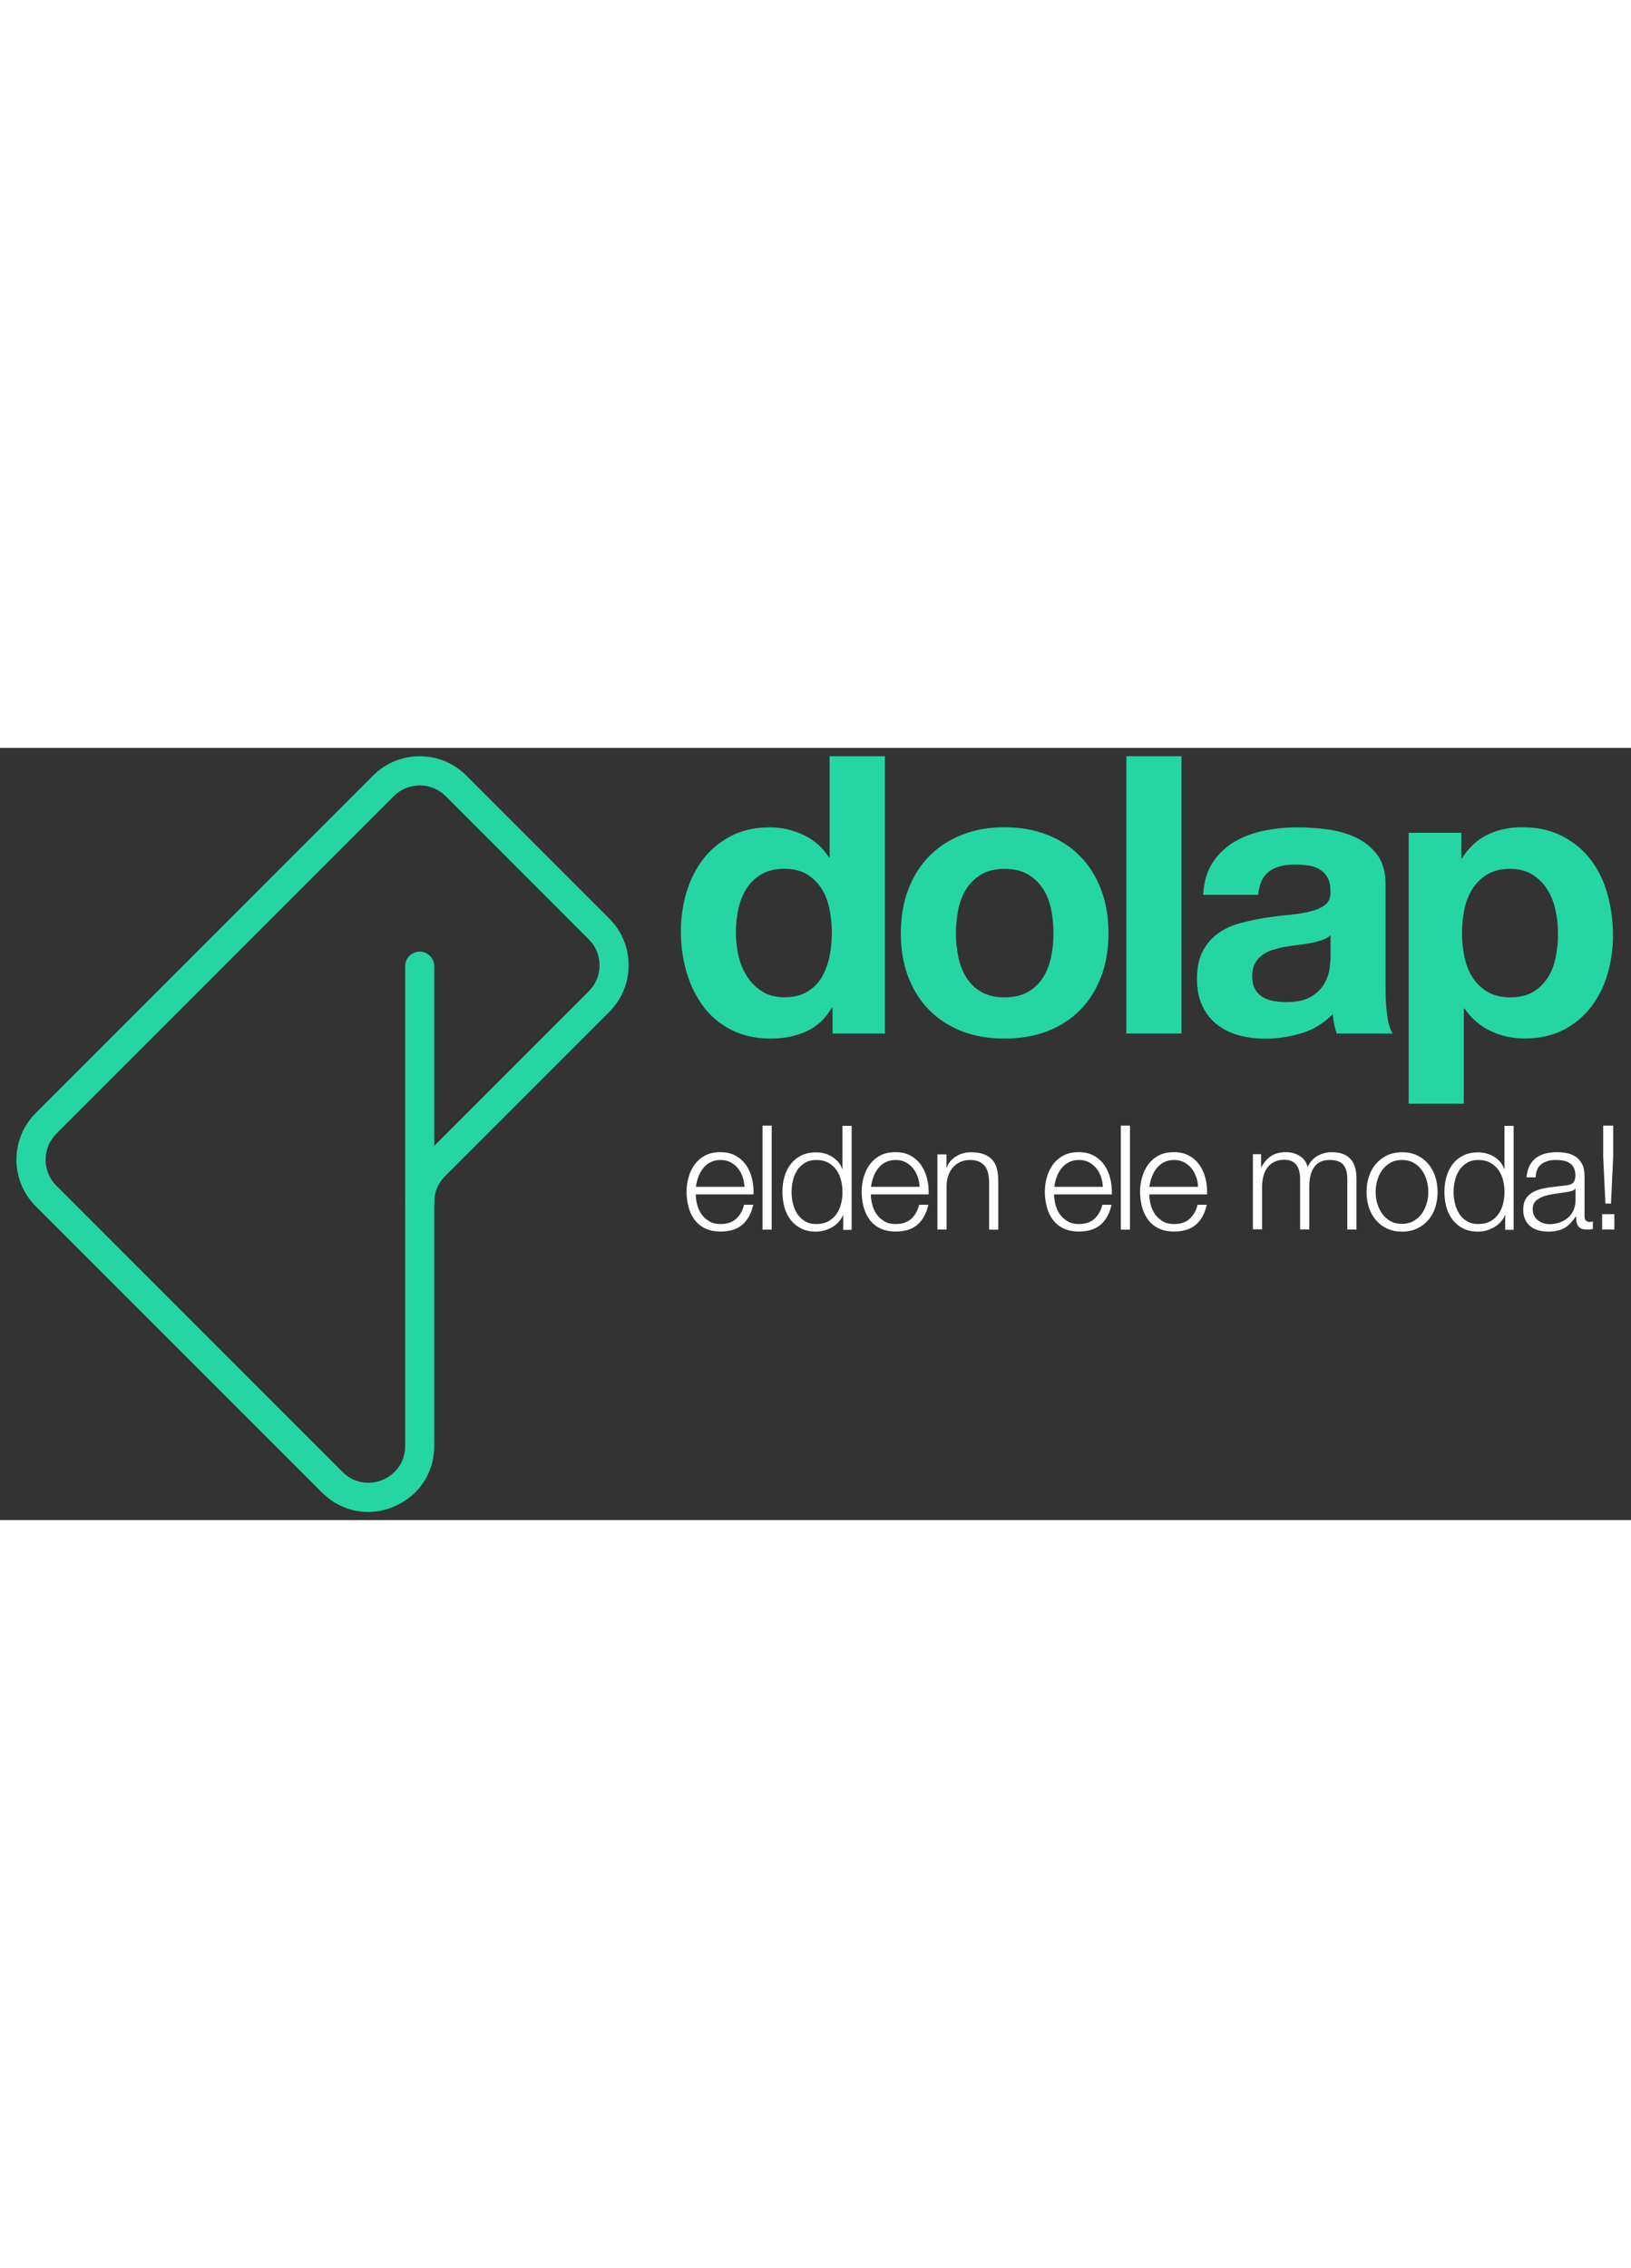 <svg xmlns="http://www.w3.org/2000/svg" width="100" height="139" viewBox="0 0 1139 539"><rect x="0" y="0" width="1139" height="539" fill="#333333" stroke="none"/><path fill="#25D6A2" d="M257.05 533.356c-11.844 0-23.32-4.71-32.223-13.61L24.94 319.932c-17.95-17.95-17.95-47.084 0-65.035L260.583 19.254c8.68-8.68 20.23-13.463 32.518-13.463s23.837 4.783 32.52 13.464l99.907 99.907c8.68 8.682 13.463 20.232 13.463 32.52s-4.782 23.835-13.463 32.517l-114.77 114.768c-4.855 4.855-7.504 11.256-7.504 18.098V487.23c0 18.98-10.89 35.238-28.398 42.448-5.812 2.502-11.845 3.678-17.804 3.678zM293.1 26.17c-6.842 0-13.316 2.647-18.098 7.503L39.36 269.316c-10.006 10.005-10.006 26.264 0 36.27L239.173 505.4c8.902 8.9 20.305 8.754 27.957 5.59 7.652-3.162 15.818-11.034 15.818-23.688V317.136c0-12.286 4.782-23.836 13.463-32.517l114.77-114.77c4.854-4.856 7.503-11.256 7.503-18.098 0-6.842-2.648-13.316-7.504-18.098l-99.908-99.98c-4.856-4.856-11.33-7.505-18.172-7.505z"/><path fill="#25D6A2" d="M293.1 327.29c-5.59 0-10.152-4.563-10.152-10.154V152.34c0-5.59 4.56-10.15 10.152-10.15s10.153 4.56 10.153 10.15v164.796c0 5.592-4.488 10.153-10.153 10.153z"/><g fill="#25D6A2"><path d="M580.83 181.474c-4.488 7.578-10.447 13.096-17.73 16.406s-15.597 5.002-24.793 5.002c-10.447 0-19.717-2.06-27.662-6.106s-14.493-9.564-19.643-16.553c-5.15-6.99-9.05-14.935-11.624-23.983-2.648-9.05-3.9-18.466-3.9-28.177 0-9.417 1.325-18.466 3.9-27.22 2.648-8.756 6.474-16.48 11.624-23.175s11.623-12.065 19.35-16.112c7.797-4.046 16.772-6.106 27.072-6.106 8.313 0 16.186 1.766 23.69 5.297s13.39 8.755 17.73 15.597h.514V5.79h38.624v193.562h-36.564v-17.877h-.588zm-1.62-69.302c-1.103-5.297-2.94-10.005-5.59-14.125-2.648-4.046-6.033-7.357-10.152-9.858-4.194-2.502-9.417-3.827-15.744-3.827s-11.624 1.25-15.965 3.826c-4.342 2.5-7.8 5.885-10.447 10.004-2.648 4.193-4.488 8.902-5.665 14.2-1.178 5.296-1.766 10.888-1.766 16.7 0 5.443.662 10.814 1.912 16.258 1.25 5.444 3.312 10.227 6.106 14.493 2.796 4.267 6.327 7.65 10.594 10.3 4.268 2.648 9.344 3.9 15.303 3.9 6.327 0 11.624-1.252 15.89-3.827 4.27-2.5 7.652-5.886 10.154-10.153s4.342-9.05 5.445-14.493c1.104-5.444 1.618-11.035 1.618-16.773-.073-5.74-.59-11.258-1.692-16.628zM634.24 98.93c3.46-9.123 8.314-16.92 14.64-23.322 6.328-6.4 13.906-11.403 22.808-14.935 8.828-3.53 18.76-5.297 29.796-5.297s21.04 1.766 29.942 5.297c8.976 3.532 16.554 8.46 22.88 14.935 6.327 6.4 11.183 14.2 14.64 23.322s5.15 19.275 5.15 30.458-1.69 21.335-5.15 30.384c-3.457 9.05-8.312 16.773-14.64 23.174-6.326 6.4-13.978 11.33-22.88 14.788-8.975 3.458-18.907 5.15-29.942 5.15s-20.967-1.693-29.796-5.15c-8.828-3.458-16.48-8.387-22.807-14.788-6.325-6.4-11.18-14.125-14.64-23.174-3.457-9.05-5.15-19.128-5.15-30.384 0-11.183 1.693-21.336 5.15-30.458zm34.947 46.863c1.104 5.297 2.942 10.153 5.59 14.346 2.65 4.266 6.107 7.65 10.448 10.152 4.34 2.5 9.784 3.825 16.26 3.825 6.473 0 11.99-1.25 16.405-3.825 4.414-2.5 7.945-5.886 10.594-10.153s4.487-9.05 5.59-14.347c1.105-5.297 1.62-10.814 1.62-16.406s-.516-11.11-1.62-16.553c-1.103-5.444-2.94-10.226-5.59-14.346-2.648-4.12-6.18-7.578-10.594-10.153-4.415-2.648-9.858-3.9-16.406-3.9-6.475 0-11.918 1.325-16.26 3.9-4.34 2.648-7.798 6.033-10.446 10.153-2.648 4.193-4.487 8.975-5.59 14.346-1.105 5.444-1.62 10.962-1.62 16.553s.588 11.11 1.62 16.406zM825.08 5.79v193.562h-38.477V5.792h38.477zM840.235 102.314c.515-9.05 2.796-16.553 6.77-22.512 3.972-5.96 9.048-10.74 15.153-14.346 6.106-3.605 13.022-6.18 20.747-7.725 7.65-1.544 15.376-2.28 23.175-2.28 7.063 0 14.198.516 21.408 1.472 7.21 1.03 13.83 2.943 19.79 5.812s10.814 6.916 14.64 12.065c3.826 5.15 5.666 11.99 5.666 20.45v72.908c0 6.327.367 12.36 1.104 18.172.735 5.812 1.986 10.152 3.825 13.02h-39.065c-.735-2.132-1.324-4.413-1.766-6.62-.44-2.28-.736-4.562-.957-6.916-6.18 6.327-13.39 10.74-21.702 13.316-8.313 2.5-16.774 3.826-25.455 3.826-6.695 0-12.948-.81-18.687-2.428-5.812-1.62-10.813-4.12-15.154-7.578s-7.725-7.798-10.153-13.022c-2.428-5.223-3.678-11.477-3.678-18.687 0-7.944 1.397-14.492 4.193-19.642 2.796-5.15 6.4-9.27 10.814-12.36s9.49-5.37 15.155-6.915 11.403-2.722 17.215-3.68c5.813-.882 11.478-1.617 17.068-2.132s10.594-1.323 14.935-2.427 7.8-2.648 10.3-4.708 3.68-5.076 3.53-9.05c0-4.12-.66-7.43-2.06-9.857-1.323-2.428-3.163-4.34-5.443-5.665s-4.855-2.28-7.872-2.722-6.18-.66-9.638-.66c-7.577 0-13.536 1.618-17.877 4.855-4.34 3.237-6.842 8.68-7.578 16.26h-38.402v-.22zm88.946 28.47c-1.618 1.472-3.678 2.576-6.105 3.385-2.428.808-5.076 1.47-7.872 2.06-2.796.514-5.738 1.03-8.828 1.324-3.09.368-6.18.81-9.196 1.324-2.87.515-5.74 1.25-8.535 2.133s-5.224 2.134-7.283 3.68-3.752 3.457-5.003 5.81c-1.25 2.355-1.913 5.298-1.913 8.977 0 3.458.662 6.327 1.912 8.68 1.25 2.355 3.016 4.194 5.15 5.592 2.132 1.323 4.707 2.28 7.576 2.868 2.87.515 5.886.81 8.976.81 7.578 0 13.463-1.25 17.583-3.826 4.12-2.5 7.21-5.59 9.196-9.05 1.987-3.53 3.238-7.062 3.68-10.74.44-3.605.662-6.475.662-8.682v-14.345zM1020.48 59.202V77.08h.515c4.708-7.578 10.667-13.095 17.877-16.553s15.155-5.15 23.837-5.15c11.034 0 20.524 2.06 28.47 6.253s14.567 9.638 19.79 16.553c5.224 6.842 9.123 14.86 11.624 23.983 2.502 9.123 3.826 18.687 3.826 28.62 0 9.416-1.25 18.465-3.826 27.072-2.5 8.68-6.4 16.333-11.55 23.027-5.15 6.695-11.55 11.992-19.275 15.964-7.652 3.972-16.7 5.958-27 5.958-8.682 0-16.7-1.766-23.984-5.297-7.283-3.53-13.316-8.68-18.024-15.596h-.515v66.433H983.77V59.202h36.71zm50.027 111.163c4.268-2.5 7.65-5.812 10.3-9.932 2.648-4.046 4.488-8.83 5.592-14.2 1.103-5.443 1.617-10.96 1.617-16.552s-.59-11.108-1.766-16.552-3.09-10.226-5.812-14.493c-2.722-4.267-6.18-7.65-10.446-10.3-4.268-2.648-9.417-3.9-15.597-3.9-6.327 0-11.624 1.325-15.892 3.9-4.267 2.648-7.65 6.033-10.3 10.153-2.647 4.193-4.487 8.975-5.59 14.346-1.105 5.444-1.62 11.036-1.62 16.774 0 5.59.59 11.11 1.767 16.553 1.177 5.445 3.09 10.153 5.665 14.2 2.648 4.046 6.105 7.357 10.446 9.932 4.342 2.5 9.565 3.825 15.745 3.825 6.402 0 11.625-1.25 15.892-3.752z"/></g><g fill="#FFF"><path d="M486.882 318.9c.662 2.503 1.692 4.71 3.09 6.696s3.237 3.604 5.37 4.855c2.134 1.325 4.782 1.914 7.8 1.914 4.707 0 8.312-1.25 10.96-3.68s4.488-5.664 5.52-9.784h6.4c-1.325 5.96-3.826 10.595-7.505 13.83-3.68 3.238-8.755 4.857-15.376 4.857-4.12 0-7.724-.736-10.74-2.208-3.017-1.472-5.444-3.458-7.356-6.033-1.913-2.575-3.312-5.518-4.194-8.828-.883-3.386-1.397-6.917-1.397-10.595 0-3.458.44-6.843 1.397-10.153.883-3.31 2.354-6.253 4.194-8.9 1.912-2.576 4.34-4.71 7.356-6.328s6.62-2.354 10.74-2.354c4.194 0 7.8.883 10.742 2.574 3.016 1.69 5.37 3.9 7.283 6.695 1.84 2.72 3.237 5.884 4.046 9.415.81 3.53 1.18 7.137 1.03 10.815h-40.39c.076 2.283.37 4.71 1.032 7.21zm31.708-19.568c-.81-2.207-1.912-4.193-3.31-5.96-1.398-1.69-3.164-3.09-5.15-4.192-2.06-1.03-4.34-1.545-6.916-1.545-2.648 0-5.003.516-6.99 1.545-2.06 1.03-3.75 2.428-5.148 4.193s-2.575 3.752-3.384 6.033c-.81 2.28-1.398 4.56-1.692 6.988h33.915c-.147-2.5-.59-4.855-1.325-7.062zM538.896 263.65v72.613h-6.4V263.65h6.4zM588.85 336.19v-9.932h-.222c-.662 1.692-1.692 3.237-3.017 4.708-1.323 1.398-2.794 2.648-4.486 3.605-1.692.957-3.53 1.767-5.444 2.28-1.912.517-3.825.81-5.738.81-3.973 0-7.504-.735-10.447-2.206-2.942-1.472-5.37-3.458-7.356-6.033-1.987-2.573-3.46-5.517-4.342-8.827S546.4 313.678 546.4 310c0-3.753.442-7.284 1.398-10.595.957-3.385 2.428-6.327 4.34-8.828 1.987-2.575 4.415-4.563 7.357-6.033 2.943-1.47 6.4-2.207 10.447-2.207 1.986 0 3.9.22 5.738.736 1.84.44 3.605 1.176 5.224 2.207 1.618.955 3.09 2.207 4.34 3.604 1.25 1.397 2.208 3.09 2.87 5.003h.22v-30.09h6.4v72.613h-5.885v-.22zm-35.094-18.097c.662 2.648 1.692 5.076 3.017 7.136 1.397 2.133 3.163 3.825 5.37 5.15 2.134 1.323 4.782 1.985 7.8 1.985 3.383 0 6.253-.662 8.606-1.986 2.353-1.325 4.267-3.018 5.664-5.15 1.472-2.134 2.5-4.488 3.163-7.137s.957-5.37.957-8.093-.295-5.37-.957-8.093c-.662-2.648-1.69-5.076-3.163-7.136-1.472-2.133-3.384-3.825-5.665-5.15-2.355-1.323-5.225-1.985-8.608-1.985-3.017 0-5.665.662-7.8 1.986-2.132 1.325-3.972 3.018-5.37 5.15-1.396 2.134-2.427 4.488-3.016 7.137-.662 2.648-.956 5.37-.956 8.093 0 2.722.294 5.37.956 8.093zM609.154 318.9c.662 2.503 1.69 4.71 3.09 6.696 1.397 1.986 3.236 3.604 5.37 4.855 2.134 1.325 4.782 1.914 7.8 1.914 4.707 0 8.312-1.25 10.96-3.68 2.65-2.427 4.488-5.664 5.52-9.784h6.4c-1.325 5.96-3.827 10.595-7.505 13.83-3.68 3.238-8.756 4.857-15.377 4.857-4.12 0-7.726-.736-10.74-2.208-3.018-1.472-5.445-3.458-7.358-6.033-1.912-2.575-3.31-5.518-4.193-8.828-.883-3.386-1.397-6.917-1.397-10.595 0-3.458.44-6.843 1.397-10.153.883-3.31 2.354-6.253 4.193-8.9 1.913-2.576 4.34-4.71 7.357-6.328 3.016-1.62 6.62-2.354 10.74-2.354 4.194 0 7.8.883 10.742 2.574 3.016 1.69 5.37 3.9 7.283 6.695 1.84 2.72 3.236 5.884 4.046 9.415s1.177 7.137 1.03 10.815h-40.39c.074 2.283.37 4.71 1.03 7.21zm31.708-19.568c-.81-2.207-1.913-4.193-3.31-5.96-1.398-1.69-3.165-3.09-5.15-4.192-2.06-1.03-4.34-1.545-6.916-1.545-2.648 0-5.003.516-6.99 1.545-2.06 1.03-3.75 2.428-5.148 4.193-1.398 1.692-2.575 3.752-3.385 6.033-.81 2.28-1.397 4.56-1.69 6.988h33.914c-.148-2.5-.515-4.855-1.325-7.062zM660.946 283.736v9.05h.22c1.252-3.165 3.386-5.74 6.476-7.653 3.09-1.912 6.548-2.87 10.3-2.87 3.678 0 6.694.442 9.196 1.4 2.5.956 4.487 2.28 5.96 4.046 1.47 1.69 2.574 3.824 3.162 6.325.59 2.502.883 5.297.883 8.46v33.77h-6.4v-32.74c0-2.206-.22-4.34-.59-6.252-.44-1.913-1.103-3.604-2.132-5.003-1.03-1.397-2.353-2.574-4.12-3.384-1.69-.81-3.898-1.25-6.474-1.25-2.574 0-4.855.44-6.842 1.397-1.986.883-3.678 2.133-5.076 3.752-1.397 1.618-2.5 3.457-3.237 5.664-.808 2.206-1.176 4.56-1.25 7.136v30.604h-6.4v-52.454h6.326zM737.09 318.9c.663 2.503 1.693 4.71 3.09 6.696 1.4 1.986 3.238 3.604 5.372 4.855 2.133 1.325 4.78 1.914 7.798 1.914 4.71 0 8.313-1.25 10.962-3.68s4.487-5.664 5.518-9.784h6.4c-1.324 5.96-3.825 10.595-7.504 13.83-3.68 3.238-8.755 4.857-15.376 4.857-4.12 0-7.725-.736-10.74-2.208-3.018-1.472-5.445-3.458-7.357-6.033-1.913-2.575-3.31-5.518-4.193-8.828-.883-3.386-1.398-6.917-1.398-10.595 0-3.458.44-6.843 1.398-10.153.883-3.31 2.354-6.253 4.193-8.9 1.912-2.576 4.34-4.71 7.356-6.328s6.62-2.354 10.74-2.354c4.193 0 7.8.883 10.74 2.574 3.018 1.69 5.37 3.9 7.284 6.695 1.84 2.72 3.237 5.884 4.047 9.415.81 3.53 1.178 7.137 1.03 10.815h-40.39c.075 2.283.442 4.71 1.03 7.21zm31.783-19.568c-.81-2.207-1.913-4.193-3.31-5.96-1.4-1.69-3.165-3.09-5.15-4.192-2.06-1.03-4.34-1.545-6.916-1.545-2.648 0-5.003.516-6.99 1.545-2.06 1.03-3.75 2.428-5.15 4.193-1.396 1.766-2.573 3.752-3.383 6.033-.81 2.28-1.397 4.56-1.692 6.988h33.916c-.148-2.5-.59-4.855-1.325-7.062zM789.104 263.65v72.613h-6.4V263.65h6.4zM803.598 318.9c.662 2.503 1.692 4.71 3.09 6.696s3.237 3.604 5.37 4.855c2.134 1.325 4.782 1.914 7.8 1.914 4.707 0 8.312-1.25 10.96-3.68s4.488-5.664 5.52-9.784h6.4c-1.325 5.96-3.826 10.595-7.505 13.83-3.68 3.238-8.755 4.857-15.376 4.857-4.12 0-7.725-.736-10.74-2.208-3.018-1.472-5.445-3.458-7.357-6.033-1.913-2.575-3.312-5.518-4.194-8.828-.882-3.386-1.397-6.917-1.397-10.595 0-3.458.44-6.843 1.396-10.153.883-3.31 2.354-6.253 4.194-8.9 1.912-2.576 4.34-4.71 7.356-6.328s6.62-2.354 10.74-2.354c4.194 0 7.8.883 10.742 2.574 3.017 1.69 5.37 3.9 7.283 6.695 1.84 2.72 3.238 5.884 4.047 9.415.81 3.53 1.178 7.137 1.03 10.815h-40.315c0 2.283.294 4.71.956 7.21zm31.708-19.568c-.81-2.207-1.912-4.193-3.31-5.96-1.398-1.69-3.164-3.09-5.15-4.192-2.06-1.03-4.34-1.545-6.916-1.545-2.648 0-5.003.516-6.99 1.545-2.06 1.03-3.75 2.428-5.148 4.193-1.397 1.692-2.575 3.752-3.384 6.033-.883 2.28-1.398 4.56-1.692 6.988h33.915c-.073-2.5-.515-4.855-1.324-7.062zM880.698 283.736v8.828h.294c1.692-3.237 3.9-5.813 6.62-7.652 2.724-1.838 6.255-2.72 10.522-2.72 3.458 0 6.622.882 9.417 2.573 2.797 1.69 4.71 4.268 5.666 7.725 1.545-3.457 3.9-6.033 6.915-7.725 3.018-1.69 6.328-2.574 9.786-2.574 11.624 0 17.362 6.106 17.362 18.393v35.607h-6.4v-35.24c0-4.34-.883-7.65-2.722-9.93-1.84-2.282-5.076-3.386-9.638-3.386-2.796 0-5.076.516-6.916 1.545-1.84 1.03-3.31 2.427-4.34 4.192-1.105 1.766-1.84 3.752-2.28 6.033-.442 2.28-.663 4.635-.663 7.063v29.648h-6.4V300.51c0-1.766-.222-3.458-.59-5.003-.367-1.618-.956-3.017-1.84-4.193s-1.985-2.134-3.383-2.796c-1.398-.662-3.164-1.03-5.15-1.03-2.722 0-5.076.516-7.063 1.472-1.986.957-3.605 2.354-4.855 4.047-1.252 1.766-2.208 3.752-2.797 6.105-.59 2.354-.883 4.93-.883 7.65v29.28h-6.4V283.59h5.738v.148zM989.73 284.47c3.09 1.474 5.663 3.46 7.797 6.034 2.134 2.502 3.68 5.444 4.782 8.755 1.103 3.383 1.617 6.914 1.617 10.74 0 3.825-.515 7.356-1.618 10.74-1.105 3.385-2.65 6.254-4.783 8.756-2.134 2.5-4.708 4.487-7.798 5.96-3.092 1.47-6.623 2.206-10.596 2.206s-7.504-.736-10.594-2.207c-3.09-1.472-5.665-3.458-7.798-5.96-2.134-2.5-3.68-5.443-4.782-8.754-1.104-3.384-1.62-6.915-1.62-10.74 0-3.826.517-7.357 1.62-10.74s2.648-6.254 4.782-8.756c2.133-2.5 4.708-4.488 7.798-6.033 3.09-1.47 6.62-2.206 10.594-2.206 3.972-.073 7.504.736 10.595 2.207zm-18.69 5.078c-2.28 1.324-4.192 3.017-5.737 5.076-1.545 2.134-2.648 4.487-3.457 7.136-.81 2.648-1.178 5.37-1.178 8.167 0 2.795.368 5.518 1.178 8.166.81 2.648 1.912 5.076 3.457 7.136 1.545 2.133 3.458 3.825 5.738 5.075 2.282 1.324 5.004 1.913 8.02 1.913 3.017 0 5.74-.662 8.02-1.913 2.28-1.324 4.194-3.016 5.74-5.076 1.544-2.134 2.647-4.488 3.456-7.137.81-2.648 1.178-5.37 1.178-8.166 0-2.796-.368-5.52-1.178-8.167-.81-2.648-1.912-5.076-3.457-7.136-1.546-2.134-3.46-3.825-5.74-5.076-2.28-1.324-5.003-1.913-8.02-1.913-3.016 0-5.664.59-8.02 1.913zM1051.158 336.19v-9.932h-.22c-.663 1.692-1.693 3.237-3.018 4.708-1.324 1.398-2.795 2.648-4.487 3.605-1.692.957-3.53 1.767-5.444 2.28-1.914.517-3.826.81-5.74.81-3.972 0-7.503-.735-10.445-2.206-2.943-1.472-5.37-3.458-7.357-6.033-1.986-2.573-3.458-5.517-4.34-8.827-.957-3.384-1.398-6.915-1.398-10.594 0-3.753.44-7.284 1.397-10.595.956-3.385 2.428-6.327 4.34-8.828 1.987-2.575 4.415-4.563 7.358-6.033 2.942-1.47 6.4-2.207 10.446-2.207 1.987 0 3.9.22 5.74.736 1.838.514 3.604 1.176 5.223 2.207 1.618.955 3.09 2.207 4.34 3.604 1.25 1.397 2.208 3.09 2.87 5.003h.22v-30.09h6.4v72.613h-5.885v-.22zm-35.093-18.097c.662 2.648 1.692 5.076 3.017 7.136 1.397 2.133 3.164 3.825 5.37 5.15 2.134 1.323 4.782 1.985 7.8 1.985 3.383 0 6.252-.662 8.606-1.986s4.268-3.018 5.665-5.15c1.472-2.134 2.5-4.488 3.163-7.137s.957-5.37.957-8.093-.295-5.37-.957-8.093c-.662-2.648-1.69-5.076-3.163-7.136-1.472-2.133-3.385-3.825-5.665-5.15-2.354-1.323-5.224-1.985-8.607-1.985-3.016 0-5.664.662-7.797 1.986-2.134 1.325-3.974 3.018-5.37 5.15-1.398 2.134-2.43 4.488-3.018 7.137-.662 2.648-.956 5.37-.956 8.093 0 2.722.293 5.37.955 8.093zM1068.006 291.902c1.104-2.207 2.574-4.047 4.414-5.518 1.84-1.398 4.046-2.502 6.548-3.164 2.5-.662 5.297-1.03 8.313-1.03 2.28 0 4.636.222 6.916.663s4.34 1.25 6.18 2.5c1.84 1.252 3.31 2.943 4.488 5.15 1.177 2.207 1.69 5.076 1.69 8.607v27.883c0 2.575 1.252 3.9 3.754 3.9.735 0 1.397-.148 2.06-.442v5.37c-.735.148-1.397.222-1.986.296-.59.073-1.324.073-2.207.073-1.618 0-2.943-.222-3.9-.663s-1.765-1.104-2.28-1.913c-.515-.81-.882-1.766-1.103-2.87-.147-1.103-.22-2.353-.22-3.677h-.222c-1.178 1.69-2.354 3.236-3.532 4.487-1.177 1.324-2.5 2.428-3.973 3.31-1.47.884-3.09 1.546-5.002 2.06-1.84.442-4.047.737-6.622.737-2.427 0-4.707-.294-6.84-.882-2.135-.59-3.974-1.472-5.592-2.723-1.62-1.25-2.87-2.87-3.752-4.78-.883-1.914-1.398-4.194-1.398-6.843 0-3.68.81-6.548 2.428-8.608 1.62-2.06 3.752-3.678 6.475-4.708 2.65-1.104 5.666-1.84 9.05-2.28 3.385-.442 6.77-.884 10.227-1.25 1.324-.148 2.574-.296 3.53-.517 1.03-.222 1.84-.59 2.576-1.105.662-.515 1.177-1.177 1.545-2.06.367-.883.588-2.06.588-3.458 0-2.133-.367-3.973-1.104-5.37-.735-1.397-1.692-2.5-2.942-3.31-1.25-.81-2.723-1.398-4.34-1.693-1.693-.295-3.46-.44-5.37-.44-4.048 0-7.358.956-9.934 2.868-2.574 1.913-3.898 5.003-4.046 9.27h-6.4c.293-3.014.956-5.663 1.986-7.87zm32.076 15.67c-.44.735-1.178 1.324-2.354 1.618-1.177.368-2.134.59-3.017.736-2.72.44-5.517.883-8.386 1.25-2.87.368-5.518.957-7.87 1.692-2.355.735-4.342 1.84-5.814 3.237-1.545 1.397-2.28 3.384-2.28 5.96 0 1.617.294 3.09.956 4.34.662 1.25 1.472 2.354 2.575 3.236s2.355 1.62 3.753 2.062c1.397.44 2.87.735 4.34.735 2.43 0 4.782-.368 6.99-1.104s4.192-1.84 5.812-3.237c1.692-1.397 3.017-3.163 3.973-5.15.956-2.06 1.472-4.34 1.472-6.915v-8.312h-.147v-.146zM1118.842 325.45h8.534v10.74h-8.534v-10.74zm.81-61.8h6.914v21.63l-1.545 32.813h-3.897l-1.545-32.812v-21.63h.073z"/></g></svg>
